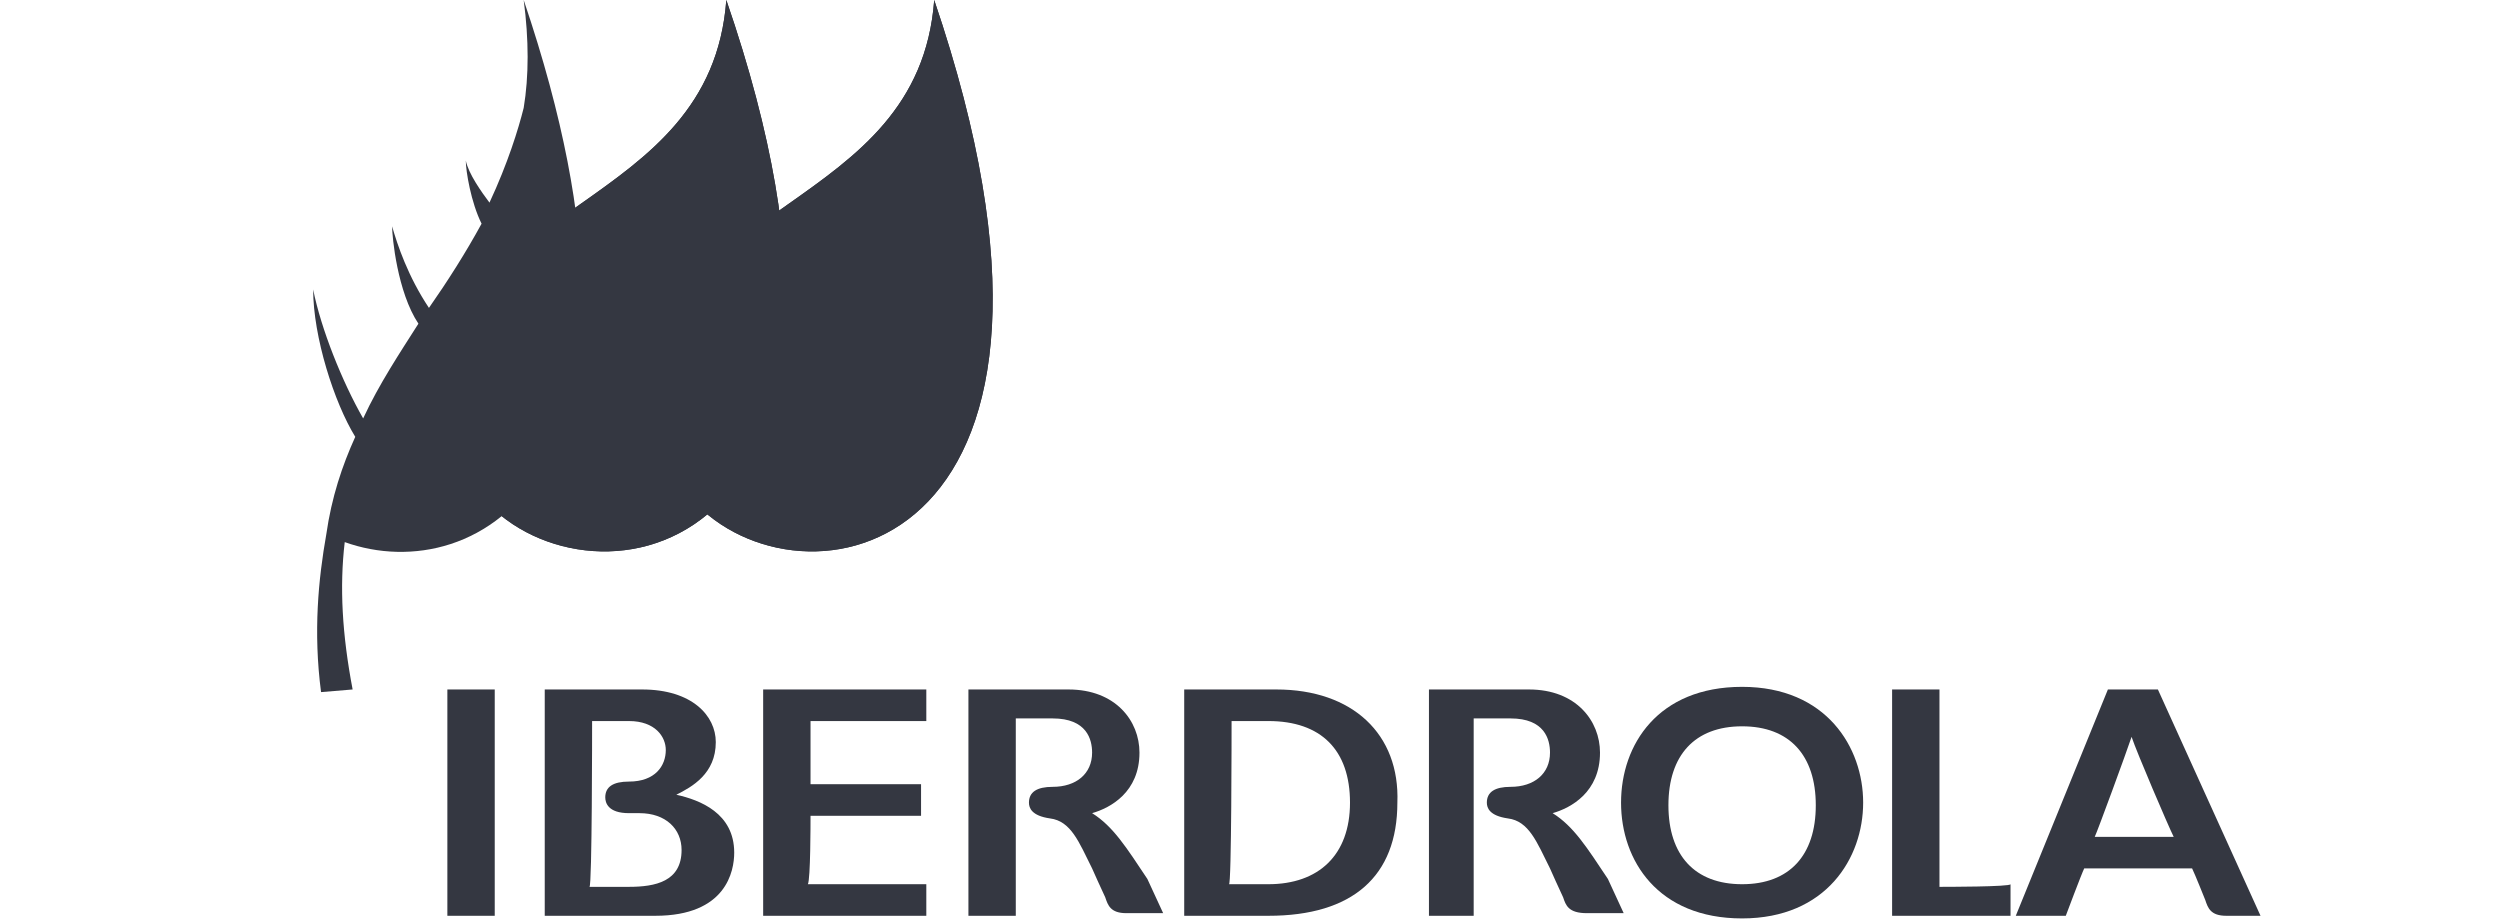 <?xml version="1.0" encoding="utf-8"?>
<!-- Generator: Adobe Illustrator 26.0.1, SVG Export Plug-In . SVG Version: 6.00 Build 0)  -->
<svg version="1.1" id="Layer_1" xmlns="http://www.w3.org/2000/svg" xmlns:xlink="http://www.w3.org/1999/xlink" x="0px" y="0px"
	 viewBox="0 0 95 35" style="enable-background:new 0 0 95 35;" xml:space="preserve">
<style type="text/css">
	.st0{fill:#343741;}
</style>
<path class="st0" d="M19.9,0c0.2,1.5,0.2,2.9,0,4.1c-0.2,0.8-0.6,2.1-1.3,3.6c-0.3-0.4-0.8-1.1-0.9-1.6h0c0,0.4,0.2,1.6,0.6,2.4
	c-0.6,1.1-1.3,2.2-2,3.2c-0.8-1.2-1.2-2.4-1.4-3.1c0,0,0,0,0,0c0,0.4,0.2,2.5,1,3.7c-0.7,1.1-1.5,2.3-2.1,3.6
	c-0.8-1.4-1.6-3.4-1.9-4.9l0,0c0,1.8,0.8,4.3,1.6,5.6c-0.5,1.1-0.9,2.3-1.1,3.7c-0.3,1.7-0.5,3.7-0.2,6l1.2-0.1
	c-0.4-2.1-0.5-3.9-0.3-5.6C18.1,22.4,26,18,19.9,0z"/>
<path class="st0" d="M27.6,0C27,8.1,17,7.5,16.9,15.2c0,1.1,0.5,2.7,1.7,4C22.9,23.5,34.8,20.9,27.6,0"/>
<path class="st0" d="M27.6,0C27,8.1,17,7.5,16.9,15.2c0,1.1,0.5,2.7,1.7,4C22.9,23.5,34.8,20.9,27.6,0"/>
<path class="st0" d="M16.9,15.2c0,1.1,0.5,2.7,1.7,4c0.2,0.2,0.3,0.3,0.5,0.4c2.2-1.8,3.6-5.4,2.7-11.7C19.3,9.7,17,11.5,16.9,15.2"
	/>
<path class="st0" d="M35.5,0c-0.6,8.1-10.6,7.5-10.7,15.2c0,1.1,0.5,2.7,1.7,4C30.8,23.5,42.6,20.9,35.5,0"/>
<path class="st0" d="M35.5,0c-0.6,8.1-10.6,7.5-10.7,15.2c0,1.1,0.5,2.7,1.7,4C30.8,23.5,42.6,20.9,35.5,0"/>
<path class="st0" d="M24.7,15.2c0,1.1,0.5,2.7,1.7,4c0.1,0.1,0.3,0.3,0.4,0.4c2.2-1.8,3.6-5.4,2.7-11.6
	C27.1,9.7,24.8,11.5,24.7,15.2"/>
<g>
	<g>
		<path class="st0" d="M59,30.9c0.7-0.2,1.8-0.8,1.8-2.3c0-1.2-0.9-2.4-2.7-2.4h-3.8v8.6H56c0,0,0-7.2,0-7.5c0.3,0,1.4,0,1.4,0
			c1.3,0,1.5,0.8,1.5,1.3c0,0.8-0.6,1.3-1.5,1.3c-0.6,0-0.9,0.2-0.9,0.6c0,0.2,0.1,0.5,0.8,0.6c0.8,0.1,1.1,0.9,1.6,1.9
			c0,0,0.4,0.9,0.5,1.1c0.1,0.3,0.2,0.6,0.9,0.6h1.4l-0.6-1.3C60.3,32.2,59.8,31.4,59,30.9"/>
		<path class="st0" d="M41.5,30.9c0.7-0.2,1.8-0.8,1.8-2.3c0-1.2-0.9-2.4-2.7-2.4h-3.8v8.6h1.8c0,0,0-7.2,0-7.5c0.3,0,1.4,0,1.4,0
			c1.3,0,1.5,0.8,1.5,1.3c0,0.8-0.6,1.3-1.5,1.3c-0.6,0-0.9,0.2-0.9,0.6c0,0.2,0.1,0.5,0.8,0.6c0.8,0.1,1.1,0.9,1.6,1.9
			c0,0,0.4,0.9,0.5,1.1c0.1,0.3,0.2,0.6,0.8,0.6h1.4l-0.6-1.3C42.8,32.2,42.3,31.4,41.5,30.9"/>
		<rect x="17" y="26.2" class="st0" width="1.8" height="8.6"/>
		<path class="st0" d="M30.8,31c0.3,0,4.2,0,4.2,0v-1.2c0,0-3.9,0-4.2,0c0-0.3,0-2.2,0-2.4c0.3,0,4.4,0,4.4,0v-1.2H29v8.6h6.2v-1.2
			c0,0-4.2,0-4.5,0C30.8,33.4,30.8,31.3,30.8,31"/>
		<path class="st0" d="M46.8,27.4c0.3,0,1.4,0,1.4,0c2,0,3.1,1.1,3.1,3.1c0,2-1.2,3.1-3.1,3.1c0,0-1.2,0-1.5,0
			C46.8,33.7,46.8,27.7,46.8,27.4 M48.5,26.2H45v8.6h3.2c3.2,0,4.9-1.5,4.9-4.3C53.2,27.9,51.4,26.2,48.5,26.2z"/>
		<path class="st0" d="M66.2,33.6c-1.8,0-2.8-1.1-2.8-3c0-1.9,1-3,2.8-3c1.8,0,2.8,1.1,2.8,3C69,32.5,68,33.6,66.2,33.6 M66.2,26.1
			c-3.2,0-4.6,2.2-4.6,4.4c0,2.2,1.4,4.4,4.6,4.4c3.2,0,4.6-2.3,4.6-4.4C70.8,28.4,69.4,26.1,66.2,26.1z"/>
		<path class="st0" d="M22.5,27.4c0.3,0,1.4,0,1.4,0c1,0,1.4,0.6,1.4,1.1c0,0.6-0.4,1.2-1.4,1.2c-0.6,0-0.9,0.2-0.9,0.6
			c0,0.2,0.1,0.6,0.9,0.6l0.4,0c1,0,1.6,0.6,1.6,1.4c0,1.2-1,1.4-2,1.4c0,0-1.3,0-1.5,0C22.5,33.7,22.5,27.7,22.5,27.4 M25.7,30.2
			c0.6-0.3,1.5-0.8,1.5-2c0-1-0.9-2-2.8-2h-3.7v8.6h4.2c2.7,0,3-1.7,3-2.4C27.9,30.9,26.6,30.4,25.7,30.2z"/>
		<path class="st0" d="M79.6,31.8c0.1-0.2,1.2-3.2,1.4-3.8c0.2,0.6,1.4,3.4,1.6,3.8C82.3,31.8,80,31.8,79.6,31.8 M82,26.2h-1.9
			l-3.5,8.6h0h1.9c0,0,0.6-1.6,0.7-1.8c0.2,0,3.9,0,4.1,0c0.1,0.2,0.5,1.2,0.5,1.2c0.1,0.3,0.2,0.6,0.8,0.6h1.3L82,26.2z"/>
		<path class="st0" d="M73.7,33.7c0-0.3,0-7.5,0-7.5h-1.8v8.6h4.5l0-1.2C76.4,33.7,73.9,33.7,73.7,33.7"/>
	</g>
</g>
</svg>
